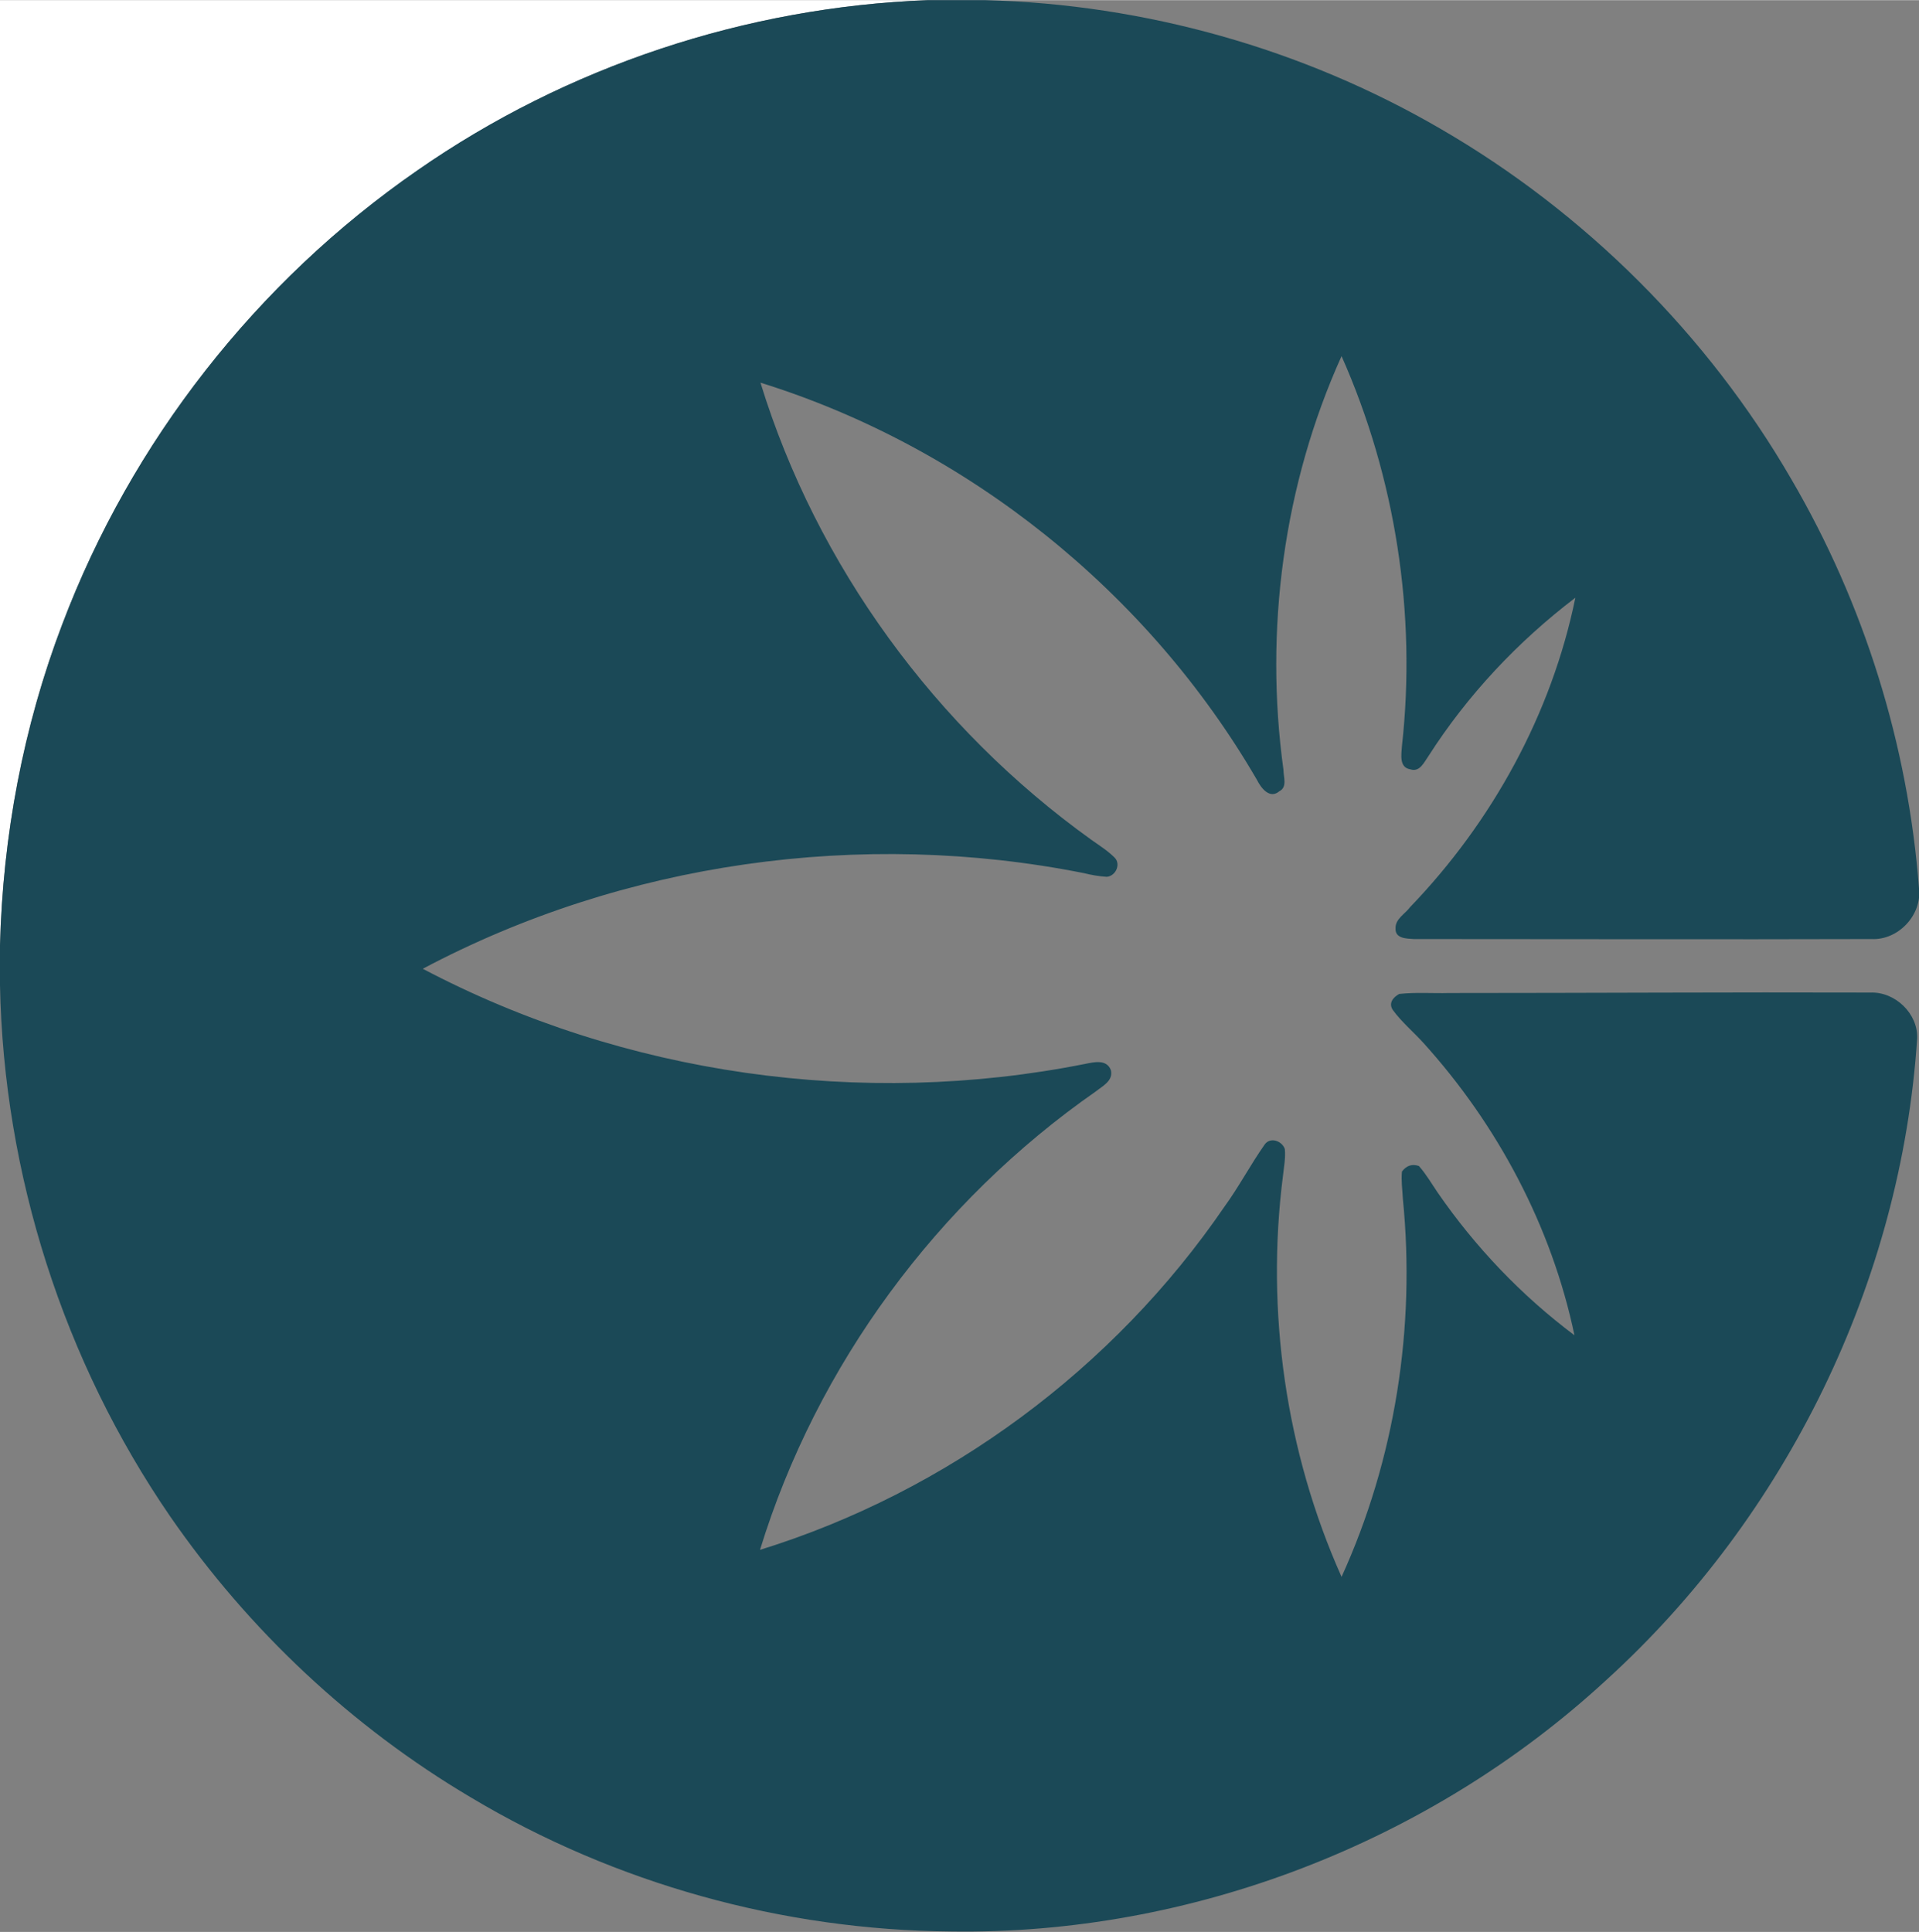 <svg id="Layer_1" xmlns="http://www.w3.org/2000/svg" viewBox="0 0 419.4 422.2" width="2483" height="2500"><rect x="0" y="0" width="419.4" height="422.2" fill="#808080" stroke="none"/><style>.st0{fill:#fff}.st1{fill:#1b4957}</style><path class="st0" d="M0 0h202.7C163 1.5 123.8 14.5 91.2 37.3c-35.1 24.2-62.6 59.3-77.6 99.2C5 158.9.6 182.8 0 206.7V0z"/><path class="st1" d="M202.7 0h12.7c34.8.9 69.3 10.6 99.4 28.1 31.6 18.3 58.4 45 76.7 76.6 15.9 27.2 25.5 58 27.9 89.4.7 5.8-4.5 11.4-10.4 11.1-33.3.1-66.7 0-100 0-1.6-.1-4.1-.1-4-2.3-.1-2.1 2.1-3.2 3.2-4.7 17.9-18.6 30.9-42.2 36.1-67.6-12.6 9.6-23.6 21.3-32.1 34.6-1 1.4-1.9 3.6-4 2.9-2.5-.4-1.9-3.4-1.8-5.1 3.2-28.9-1.4-58.6-13.2-85.2-12.7 28.1-16.9 59.9-12.7 90.4 0 1.6.9 3.8-.9 4.7-2.1 1.8-4-.7-4.9-2.5-23.8-41-63.2-72.7-108.5-86.8 12.3 40 38.3 75.5 72.3 99.9 1.7 1.2 3.6 2.4 5.1 3.9 1.4 1.4.3 4-1.7 4.2-1.7-.1-3.4-.4-5-.8-48.7-9.7-100.6-2.4-144.5 20.9 44 23.2 96 30.5 144.7 20.8 2-.4 4.8-1.1 5.7 1.4.5 2.3-1.8 3.4-3.3 4.6-34.6 24.1-61 59.8-73.4 100.2 41-12.7 77.3-39.6 101.5-75 3.2-4.4 5.7-9.2 8.8-13.6 1.2-1.7 3.8-.8 4.4 1 .2 1.9-.2 3.9-.4 5.8-3.8 29.7.6 60.4 12.8 87.7 11.7-25.7 16.2-54.5 13.4-82.6-.1-2-.4-4-.2-6 1-1.3 2.2-1.7 3.7-1.2 1.6 1.8 2.8 3.9 4.1 5.8 8.2 11.9 18.3 22.5 29.9 31.2-5-23.8-16.8-46-33.1-64-2.2-2.4-4.7-4.5-6.6-7.1-1-1.5.1-2.8 1.4-3.5 3.6-.4 7.3-.1 10.9-.2 30.7 0 61.4-.2 92.1-.1 5.4-.2 10.4 4.6 10.2 10-3.5 53.2-28.6 104.5-68 140.3-38.5 35.5-90.8 55.7-143.2 54.9-36.7-.3-73.3-10.4-104.9-29.3-26-15.4-48.5-36.5-65.7-61.4C13.9 297.5.8 256.6 0 215.3v-8.7c.6-23.9 5.1-47.8 13.6-70.2 15.1-39.9 42.5-74.9 77.6-99.2C123.8 14.5 163 1.5 202.7 0z"/></svg>